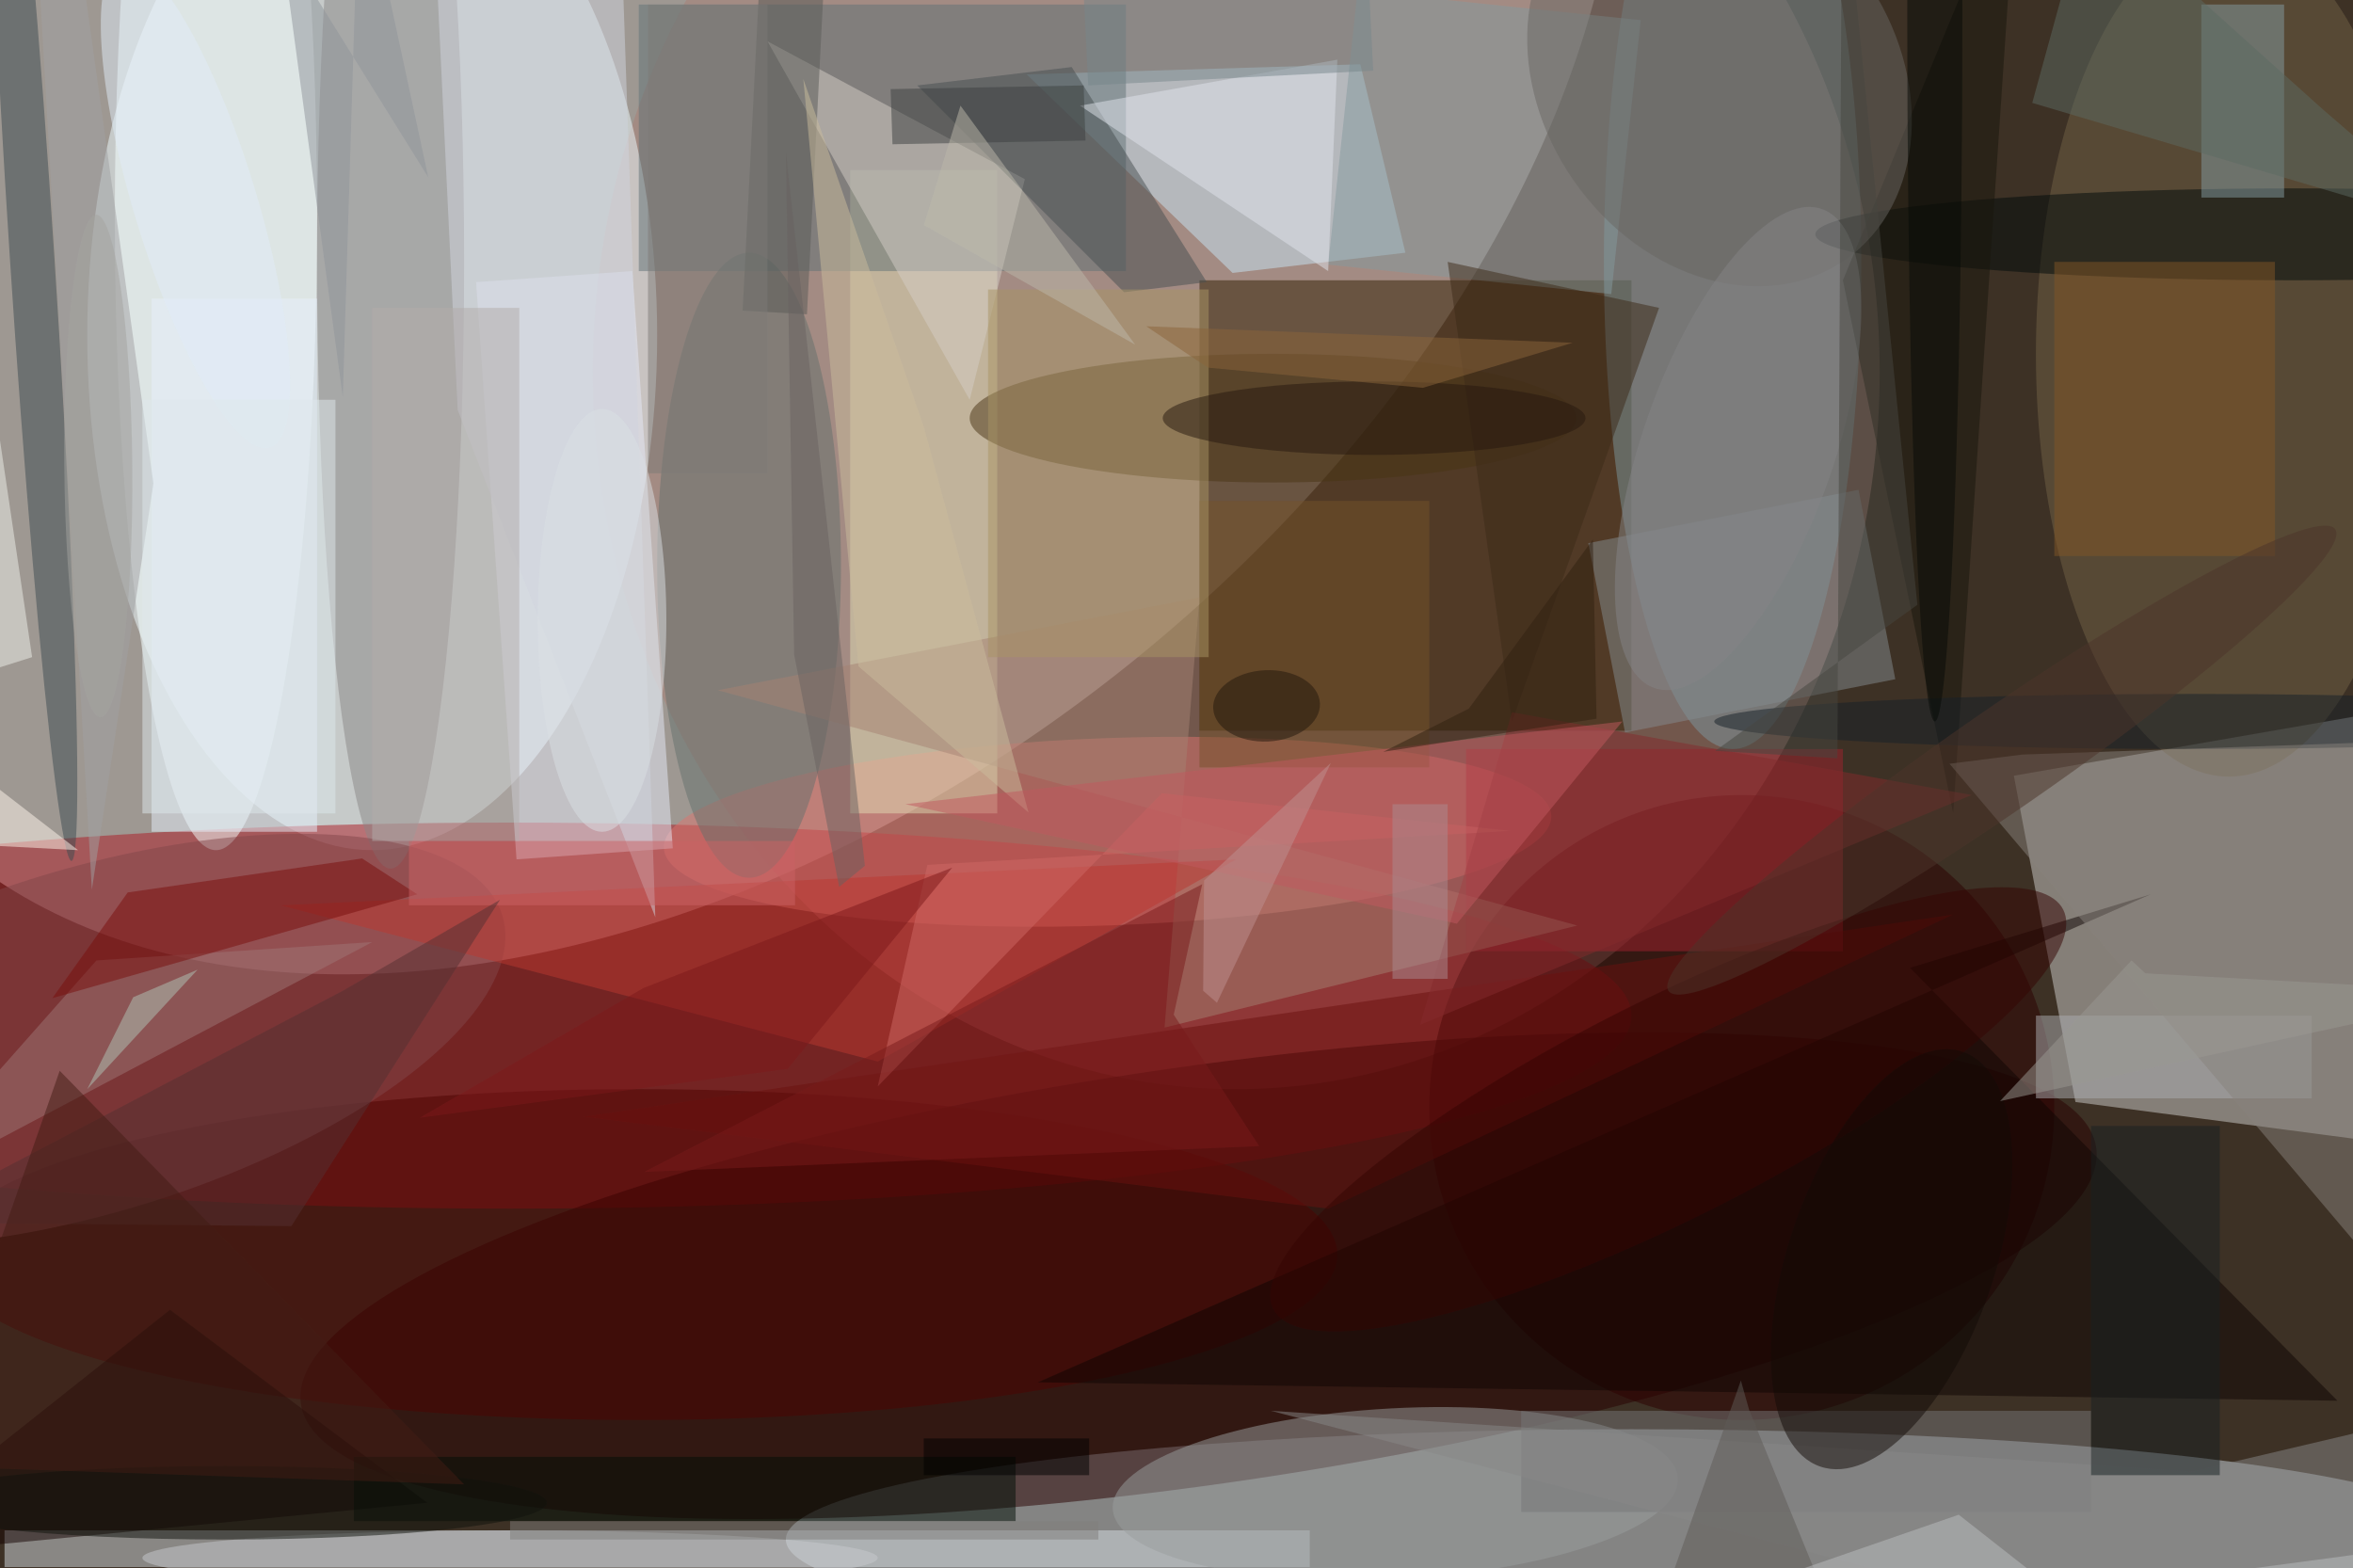 <svg xmlns="http://www.w3.org/2000/svg" viewBox="0 0 1400 933"><defs/><filter id="a"><feGaussianBlur stdDeviation="12"/></filter><rect width="100%" height="100%" fill="#3d3125"/><g filter="url(#a)"><g fill-opacity=".5" transform="translate(2.7 2.7) scale(5.469)"><circle r="1" fill="#fff" transform="matrix(-88.215 70.926 -46.106 -57.344 76.4 14.3)"/><ellipse cx="134" cy="40" fill="#a87e74" rx="70" ry="78"/><ellipse cx="177" cy="167" fill="#cdd8e2" rx="92" ry="12"/><ellipse cx="40" cy="36" fill="#eefdff" rx="31" ry="56"/><path fill="#cfcecd" d="M265.5 124.7l5.5-49.9-52.4 9.1 6.7 35.5z"/><ellipse cx="55" cy="110" fill="#ac1922" rx="122" ry="21"/><path fill="#311f00" d="M130 30h47v49h-47z"/><circle r="1" fill="#290000" transform="matrix(-97.663 13.932 -3.212 -22.514 129.9 138.3)"/><path fill="#d7dee5" d="M0 166h142v4H0z"/><ellipse cx="188" cy="28" fill="#7c98a1" rx="14" ry="53"/><circle r="1" fill="#dd756e" transform="matrix(48.275 -1.762 .372 10.18 120 90)"/><path fill="#c8e7f7" d="M111.2 7.6l22.4 21.6 18.8-2.2-4.9-20.5z"/><ellipse cx="23" cy="23" fill="#f6ffff" rx="11" ry="69"/><ellipse cx="242" cy="38" fill="#726346" rx="21" ry="46"/><ellipse cx="42" cy="28" fill="#8a8687" rx="8" ry="66"/><path fill="#e1dcb5" d="M92 18h16v70H92z"/><path fill="#e6ebf9" d="M55.7 93l-4.4-62.8 17-1.2 4.4 62.8z"/><circle r="1" fill="#9a9f9f" transform="matrix(-.502 -9.263 30.733 -1.664 151.3 162)"/><circle cx="189" cy="120" r="34" fill="#2c0000"/><ellipse cx="69" cy="136" fill="#4d0301" rx="76" ry="18"/><circle r="1" fill="#82474b" transform="rotate(-16.9 384 24.4) scale(46.686 18.706)"/><path fill="#607376" d="M69 0h53v29H69z"/><path fill="#a2222f" d="M159 81h41v22h-41z"/><circle r="1" fill="#3d4b50" transform="matrix(4.283 65.669 -2.416 .158 3 27.5)"/><path fill="#150300" d="M18 142l-34 27 62-6z"/><path fill="#0f0503" d="M207.3 104.8l26.2-8-121.1 53.1 141.4 2z"/><ellipse cx="81" cy="61" fill="#64716c" rx="10" ry="34"/><ellipse cx="138" cy="45" fill="#493414" rx="33" ry="7"/><path fill="#d4cfc7" d="M111 19L83 4l22 39z"/><ellipse cx="249" cy="25" fill="#010b0a" rx="52" ry="5"/><path fill="#859da2" d="M239 0h9v21h-9z"/><path fill="#859a9e" d="M178 1.7l-3.2 29.8-30.8-3.2 3.2-29.8z"/><path fill="#a58272" d="M77.6 74.6l93.5 25.6-44.9 11.1 3.8-46.8z"/><path fill="#858d91" d="M201.7 52.8l4 20.6-29.4 5.8-4-20.6z"/><path fill="#ba3930" d="M134 93l-39 22-65-17z"/><path fill="#464e50" d="M130.8 30.2l-9 1.1L99.3 8.8l16.8-2z"/><path fill="#000e07" d="M38 158h72v7H38z"/><path fill="#acaeb3" d="M221 110h30v9h-30z"/><path fill="#767778" d="M165 153h62v11h-62z"/><path fill="#9f7676" d="M40 102l-53 28 23-26z"/><path fill="#e6f1fd" d="M16 32h18v58H16z"/><path fill="#6a100e" d="M212 99L63 121l81 10z"/><path fill="#18170d" d="M219-16l-7 104-12-58z"/><ellipse cx="55" cy="169" fill="#c8cace" rx="40" ry="3"/><path fill="#a0a1a2" d="M16.2 52.1L8.8-1.1 3.3-11 9.5 96.3z"/><path fill="#e0e4ec" d="M145 6l-1 23-27-18z"/><path fill="#825727" d="M223 28h24v32h-24z"/><path fill="#790e0c" d="M13.4 96.6l-8.2 11.5 39.7-11.3-6-3.9z"/><path fill="#74532b" d="M130 54h25v29h-25z"/><path fill="#888889" d="M247.7 181.8l23-29.9-32.7 7.7-100.2-6.6z"/><path fill="#d1d5df" d="M49.3 44.1l21.5 55.2-4-115.3L47-3.6z"/><path fill="#585b56" d="M87.3 33.7l-7-.4 2.4-47 7 .4z"/><ellipse cx="238" cy="78" fill="#162129" rx="52" ry="3"/><path fill="#a99565" d="M107 31h24v40h-24z"/><path fill="#cb6364" d="M44 91h42v7H44z"/><path fill="#182022" d="M227 122h14v38h-14z"/><path fill="#b2adab" d="M40 33h16v58H40z"/><circle r="1" fill="#e1ecf9" transform="rotate(73 -4.3 24.9) scale(27.651 6.667)"/><path fill="#8f959b" d="M36.8 42.7L38.6-16l7.5 34.8-16-25.7z"/><circle r="1" fill="#696762" transform="rotate(145 92 33.5) scale(19.297 23.896)"/><path fill="#3d2b18" d="M157 28l7 50 16-45z"/><path fill="#89827c" d="M258.8 138.3l-47.2-55.7 7.9-1 51.5-1.8z"/><path fill="#543032" d="M-11.3 132.5l48.1-25.2 17.1-9.9-22.7 35.5z"/><path fill="#eef0ea" d="M-16 77l11-60 8 54z"/><path fill="#3c4040" d="M96.4 9.2l21-.4.2 6-21 .4z"/><path fill="#cf6964" d="M163.8 89.9l-37.9-4.1L95 117.7l5.4-24.1z"/><path fill="#5e5b56" d="M189.8 152.9l13.1 32.1-23.7-7.8 9.7-27.5z"/><ellipse cx="149" cy="45" fill="#27180f" rx="23" ry="4"/><path fill="#791b1a" d="M69.6 127l60.7-31.3-3.1 14.2 9.3 14.3z"/><circle r="1" fill="#350402" transform="matrix(5.348 10.575 -42.97 21.731 181 120.2)"/><path fill="#cbbd9d" d="M111.4 87.9l-11.4-42L86.9 8.1l6 63.9z"/><path fill="#852a2d" d="M164 77l-10 34 60-25z"/><circle r="1" fill="#130b07" transform="matrix(7.774 -22.556 10.59 3.65 205.3 136.5)"/><path fill="#c0585e" d="M158 100L98 87l78-9z"/><path fill="#fff6ec" d="M-11 91l19 1-22-17z"/><path fill="#5c6a62" d="M252.2 11.4l15.3 13.2-46.9-13.9 6.1-22.2z"/><path fill="#7d7b77" d="M70 0h13v51H70z"/><path fill="#bdb8ab" d="M123 37l-23-13 4-13z"/><ellipse cx="24" cy="163" fill="#10120d" rx="35" ry="4"/><circle r="1" fill="#858586" transform="matrix(-9.828 -3.44 9.118 -26.051 188.6 48.3)"/><path fill="#464641" d="M199.4 82l.5-98 8.2 81.3-22 15.9z"/><path fill="#686360" d="M90.8 96l2.8-2.3L85 16l.9 54.7z"/><path fill="#dee8ed" d="M15 43h21v45H15z"/><path fill="#bf9091" d="M131.9 108.6l-1.5-1.3.1-12 13.8-12.8z"/><path fill="#421d14" d="M-9 159l15-43 44 45z"/><ellipse cx="65" cy="67" fill="#dae0e4" rx="7" ry="23"/><path fill="#7d191a" d="M69.5 107l-24.3 14.1 40-5.3 17.9-21.9z"/><path fill="#bcbfc0" d="M261.3 167.9l-25.4 14.7-23.3-18.3-47.7 16.5z"/><ellipse cx="210" cy="1" fill="#060a07" rx="3" ry="77"/><path fill="#b1c6b8" d="M14 108l-5 10 12-13z"/><path fill="#76878b" d="M148.9 7.2l-31 1.6-.8-16 31-1.6z"/><path fill="#817e7c" d="M55 165h64v2H55z"/><path fill="#8b653a" d="M130.9 39.5l23.4 2.2 16.3-4.9-46.4-1.8z"/><path fill="#9a9893" d="M231.4 104l1.5 1.4 38.1 2.1-53.9 11.8z"/><path fill="#302110" d="M150 81.3l9.3-4.7 13.5-18.4.4 19.5z"/><path d="M100 156h18v4h-18z"/><path fill="#ab8b91" d="M151 87h6v19h-6z"/><circle r="1" fill="#4d352b" transform="matrix(-3.107 -4.487 36.272 -25.116 217.3 82.2)"/><circle r="1" fill="#20160d" transform="matrix(5.807 -.282 .188 3.877 137.3 76.3)"/><circle r="1" fill="#a5a4a1" transform="matrix(-3.699 .032 -.239 -27.338 10.2 50.2)"/></g></g></svg>